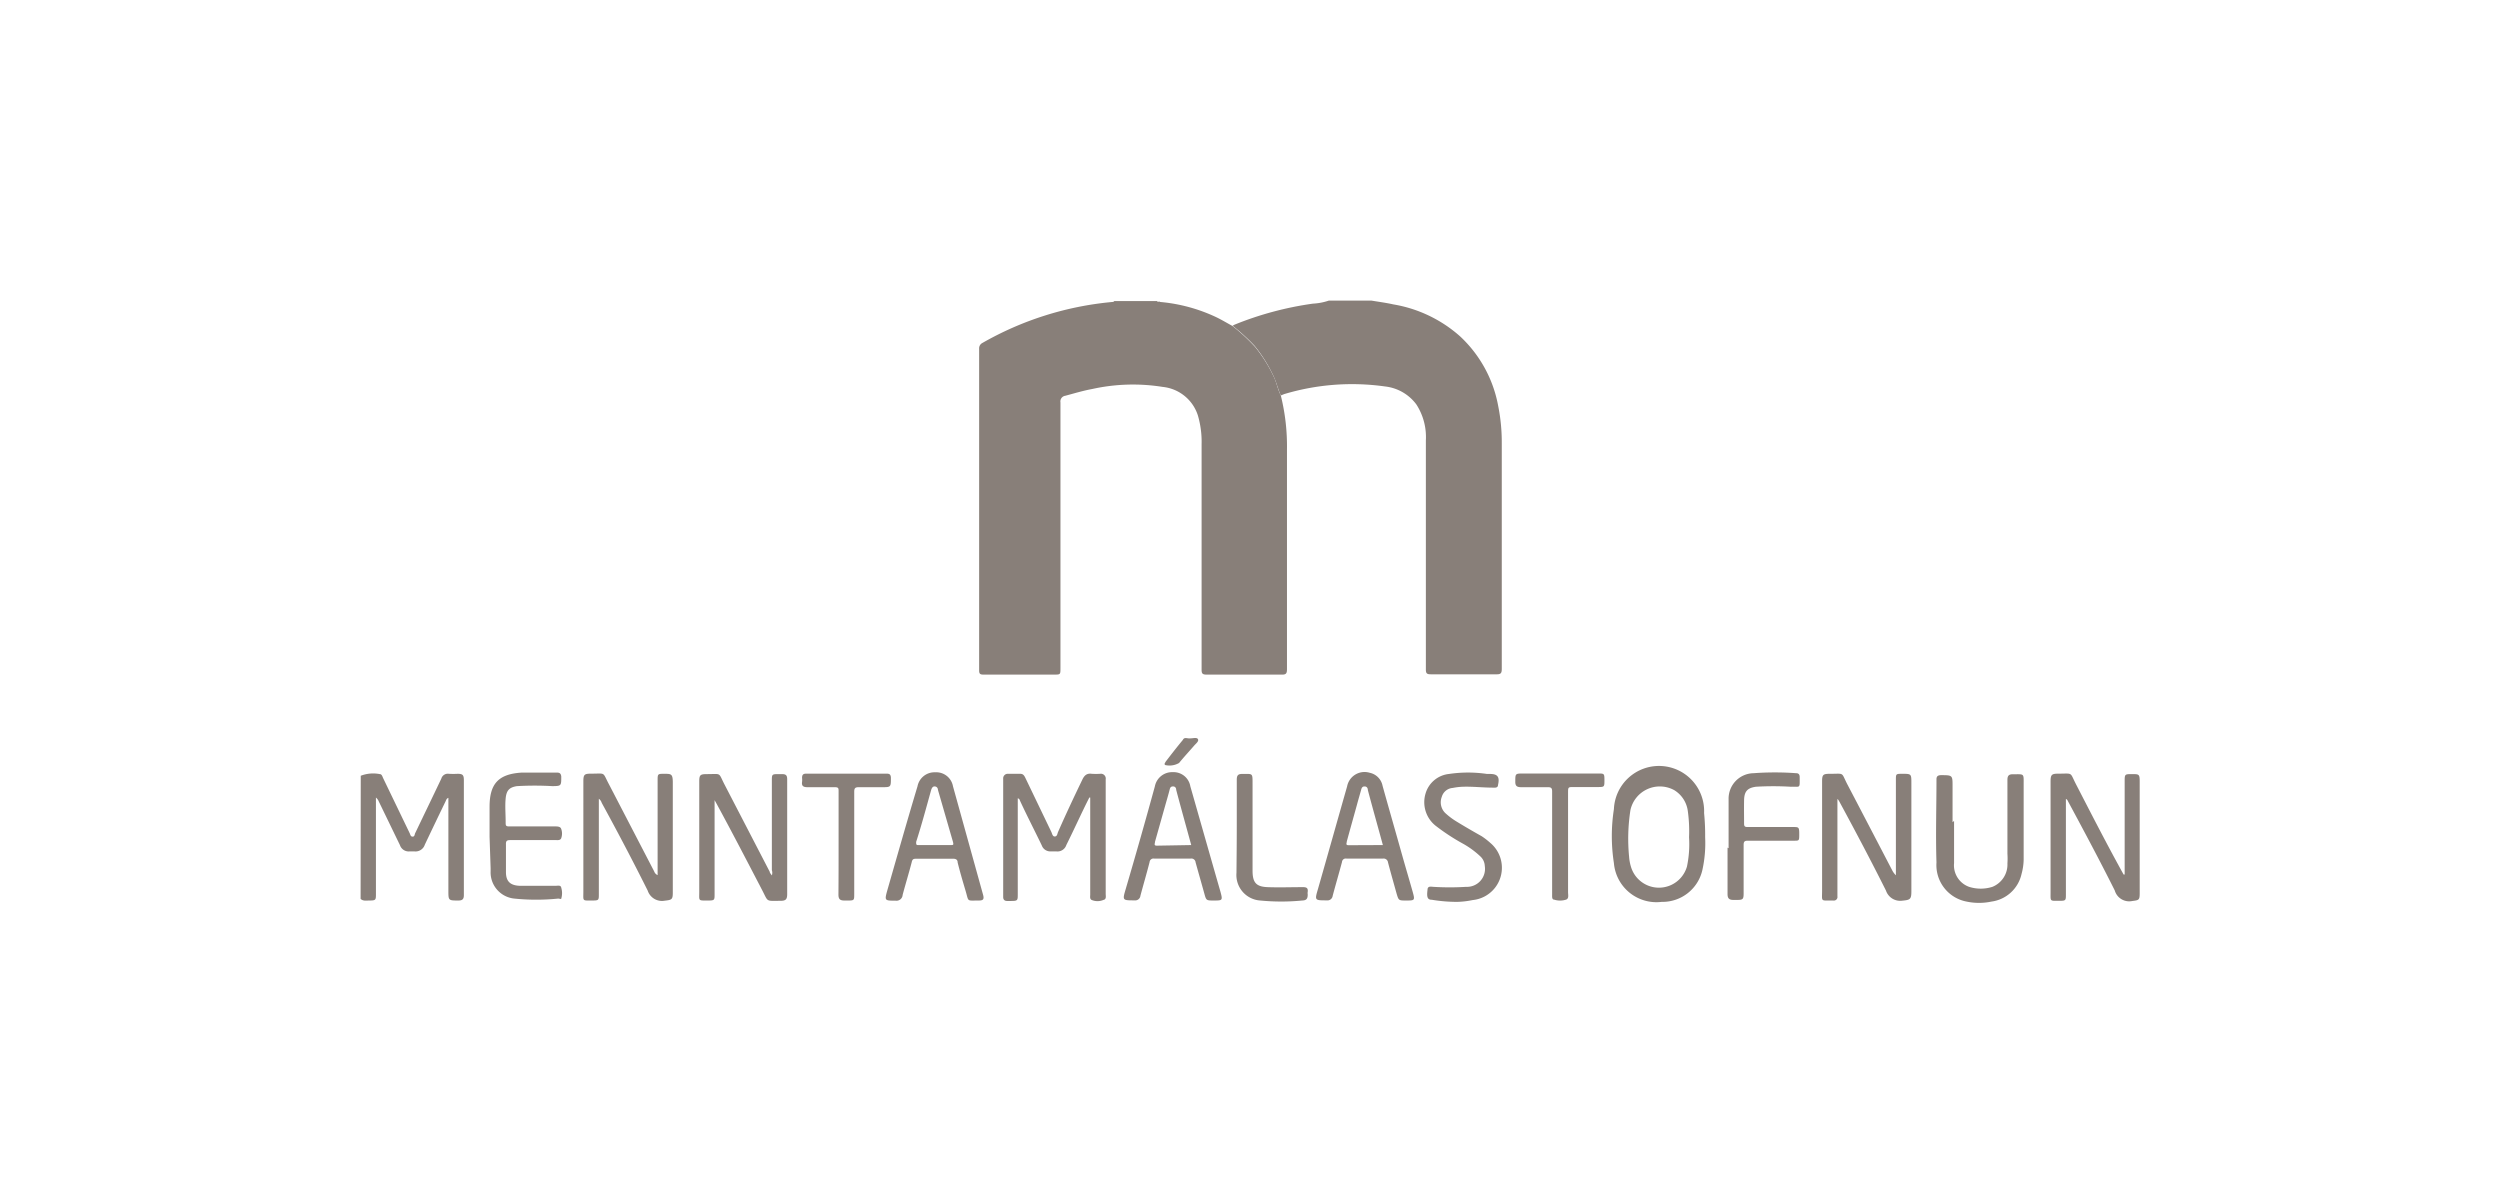 <svg xmlns="http://www.w3.org/2000/svg" viewBox="0 0 166.32 80.02"><defs><style>.cls-1{fill:none;}.cls-2{fill:#887f79;}</style></defs><title>Asset 13</title><g id="Layer_2" data-name="Layer 2"><g id="Layer_1-2" data-name="Layer 1"><rect class="cls-1" width="166.32" height="80.02"/><path class="cls-2" d="M85.21,26.31a14.06,14.06,0,0,1,.41,3.6q0,7.31,0,14.6c0,.28-.05.38-.35.37-1.68,0-3.36,0-5,0-.28,0-.33-.08-.33-.33,0-5,0-10,0-15a6.22,6.22,0,0,0-.25-1.92,2.75,2.75,0,0,0-2.34-1.89,12.55,12.55,0,0,0-4.69.14c-.6.11-1.19.29-1.79.45a.38.38,0,0,0-.32.44q0,8.83,0,17.67c0,.44,0,.44-.43.44-1.57,0-3.13,0-4.7,0-.22,0-.28-.06-.28-.28V23.2a.4.4,0,0,1,.21-.38A21.3,21.3,0,0,1,74,20.09s.1,0,.13-.06h2.84c.06.09.15,0,.22.06a11,11,0,0,1,3.7,1c.38.18.74.4,1.11.6a13.14,13.14,0,0,1,1.5,1.39,9.79,9.79,0,0,1,1.25,2C84.92,25.43,85,25.89,85.21,26.31Z"/><path class="cls-2" d="M85.21,26.31c-.19-.42-.29-.88-.49-1.3a9.79,9.79,0,0,0-1.25-2A13.14,13.14,0,0,0,82,21.67l.13-.07a21.89,21.89,0,0,1,5.22-1.4A3.93,3.93,0,0,0,88.4,20h2.85c.48.08,1,.15,1.44.25a8.89,8.89,0,0,1,4.45,2.13A8.39,8.39,0,0,1,99.67,27a12.32,12.32,0,0,1,.24,2.5q0,7.5,0,15c0,.29-.07.37-.37.36-1.45,0-2.91,0-4.36,0-.26,0-.32-.07-.32-.32q0-7.62,0-15.24a4,4,0,0,0-.63-2.39,3,3,0,0,0-2.09-1.2,15.7,15.7,0,0,0-6.71.51Z"/><path class="cls-2" d="M24,51.61a2.29,2.29,0,0,1,1.27-.11c.13,0,.17.16.22.27l1.76,3.65c.05.1.06.24.2.24s.13-.14.17-.23c.58-1.21,1.16-2.41,1.74-3.63a.45.45,0,0,1,.51-.32,5.42,5.42,0,0,0,.57,0c.35,0,.42.08.42.44v5.33c0,.77,0,1.53,0,2.3,0,.26-.09.36-.36.36-.67,0-.67,0-.67-.66V53.08c-.14.05-.15.17-.2.26-.46.95-.92,1.91-1.37,2.86a.65.65,0,0,1-.71.44h-.28a.61.61,0,0,1-.66-.41l-1.41-2.91a.64.64,0,0,0-.19-.26v6.4c0,.41,0,.45-.44.45-.2,0-.41.05-.58-.11Z"/><path class="cls-2" d="M72.47,53.06c-.51,1-1,2.1-1.53,3.16a.62.62,0,0,1-.68.42h-.33a.6.6,0,0,1-.62-.39c-.48-1-1-2-1.46-3a.18.18,0,0,0-.14-.14v6.38c0,.41,0,.45-.45.45H67c-.16,0-.26-.08-.26-.26V51.8a.3.3,0,0,1,.32-.32h.82c.19,0,.26.12.33.26l1.73,3.6c.06.12.08.32.24.31s.16-.19.21-.3C70.9,54.19,71.46,53,72,51.88c.14-.3.31-.45.64-.4a5,5,0,0,0,.55,0,.32.32,0,0,1,.37.37v7.61c0,.15.06.37-.15.41a1,1,0,0,1-.79,0c-.13-.07-.09-.23-.09-.36V53.06Z"/><path class="cls-2" d="M122.24,53.18v6.45a.24.24,0,0,1-.28.28h-.06c-.8,0-.68.09-.68-.67V52c0-.46.06-.52.52-.52,1,0,.73-.13,1.16.7,1,1.91,2,3.83,3,5.75a1.2,1.2,0,0,0,.23.3V51.88c0-.39,0-.4.41-.4.62,0,.62,0,.62.63v7.18c0,.54-.08.58-.6.63a1,1,0,0,1-1.09-.67c-1-2-2.06-4-3.1-5.92a1.63,1.63,0,0,0-.11-.17Z"/><path class="cls-2" d="M43.75,58.22V51.94c0-.46,0-.46.45-.46s.56,0,.56.58c0,2.44,0,4.88,0,7.33,0,.45-.07.48-.53.53a1,1,0,0,1-1.14-.67c-1-2-2-3.9-3.06-5.84a.52.52,0,0,0-.19-.27v6.34c0,.4,0,.43-.43.43-.69,0-.6.06-.6-.6V52c0-.47.06-.53.52-.53,1,0,.73-.14,1.19.72l3,5.78A.42.42,0,0,0,43.75,58.22Z"/><path class="cls-2" d="M47.54,53.17v6.32c0,.38,0,.42-.41.42-.7,0-.61.05-.61-.59V52c0-.44.06-.5.51-.5,1,0,.74-.14,1.18.71l3,5.79c0,.07.08.15.14.24a.55.55,0,0,0,0-.35c0-2,0-4,0-5.94,0-.44,0-.45.46-.45a1.47,1.47,0,0,0,.21,0c.27,0,.35.08.35.35,0,2.54,0,5.09,0,7.63,0,.35-.09.45-.45.45-1,0-.79.1-1.23-.74-1-1.92-2-3.85-3.05-5.78l-.13-.23Z"/><path class="cls-2" d="M141.35,58.18V52c0-.49,0-.5.48-.5s.52,0,.52.51c0,2.48,0,4.95,0,7.43,0,.43-.06.45-.48.5a1,1,0,0,1-1.18-.7c-1-2-2.07-4-3.12-5.95a.25.25,0,0,0-.13-.14v6.34c0,.42,0,.44-.45.44-.63,0-.57.05-.57-.57V52c0-.46.07-.53.52-.53,1,0,.74-.13,1.18.72,1,1.94,2,3.89,3.07,5.83l.09.16Z"/><path class="cls-2" d="M113.44,55.7a8.27,8.27,0,0,1-.18,2.16A2.72,2.72,0,0,1,110.55,60a2.84,2.84,0,0,1-3.18-2.58,11.68,11.68,0,0,1,0-3.59,3,3,0,0,1,6,.26A14.71,14.71,0,0,1,113.44,55.7Zm-1.07,0a9.82,9.82,0,0,0-.08-1.72,1.92,1.92,0,0,0-.9-1.41,2,2,0,0,0-2.92,1.32,12.37,12.37,0,0,0-.09,3.1,3,3,0,0,0,.12.66,1.94,1.94,0,0,0,3.73,0A7.29,7.29,0,0,0,112.37,55.7Z"/><path class="cls-2" d="M80.76,59.91c-.51,0-.51,0-.64-.47-.19-.69-.39-1.38-.58-2.07a.28.28,0,0,0-.33-.25c-.8,0-1.61,0-2.42,0a.26.26,0,0,0-.31.23c-.19.75-.41,1.49-.61,2.24a.35.35,0,0,1-.4.31c-.8,0-.8,0-.58-.75q1-3.4,1.94-6.83a1.17,1.17,0,0,1,1.2-.95,1.13,1.13,0,0,1,1.16.94c.67,2.34,1.33,4.67,2,7C81.35,59.9,81.34,59.91,80.76,59.91Zm-1.51-3.69c-.34-1.25-.68-2.46-1-3.67,0-.13-.07-.24-.23-.23s-.18.12-.21.23c-.08.31-.17.62-.26.93L76.84,56c0,.13-.11.27.15.26Z"/><path class="cls-2" d="M93.55,59.91c-.5,0-.5,0-.64-.47-.19-.69-.39-1.38-.57-2.07a.29.29,0,0,0-.33-.25c-.81,0-1.62,0-2.43,0a.25.25,0,0,0-.3.23c-.2.75-.42,1.49-.62,2.25a.35.35,0,0,1-.4.3c-.8,0-.8,0-.58-.75.65-2.27,1.29-4.55,1.94-6.83a1.18,1.18,0,0,1,1.5-.91,1.1,1.1,0,0,1,.86.87c.44,1.58.89,3.14,1.33,4.71.22.78.45,1.55.67,2.33C94.14,59.9,94.13,59.91,93.55,59.91ZM92,56.22c-.34-1.25-.68-2.45-1-3.66,0-.12-.06-.24-.22-.24s-.2.12-.23.24c-.09.33-.19.66-.28,1-.22.8-.45,1.61-.67,2.42,0,.11-.11.26.14.25Z"/><path class="cls-2" d="M62.19,57.13H61c-.21,0-.3,0-.35.25-.19.73-.41,1.44-.6,2.16a.41.41,0,0,1-.47.38c-.74,0-.74,0-.54-.72.66-2.3,1.31-4.59,2-6.89a1.15,1.15,0,0,1,1.18-.93,1.13,1.13,0,0,1,1.18.93l2,7.21c.09.32,0,.39-.29.39-.82,0-.65.1-.87-.64s-.37-1.25-.53-1.89c0-.21-.15-.26-.35-.25Zm0-.91h1.06c.17,0,.2,0,.15-.21l-1-3.46c0-.11-.07-.22-.21-.23s-.2.11-.24.23c-.32,1.15-.63,2.31-1,3.46,0,.17,0,.22.16.21Z"/><path class="cls-2" d="M130,54.61c0,.94,0,1.88,0,2.81A1.52,1.52,0,0,0,131,59a2.56,2.56,0,0,0,1.55,0,1.6,1.6,0,0,0,1-1.56,4.57,4.57,0,0,0,0-.64c0-1.63,0-3.27,0-4.91,0-.28.09-.39.39-.38.74,0,.69-.07.69.68,0,1.66,0,3.31,0,5a3.83,3.83,0,0,1-.14.95,2.37,2.37,0,0,1-2,1.84,4,4,0,0,1-1.66,0,2.47,2.47,0,0,1-2-2.6c-.06-1.84,0-3.69,0-5.54,0-.19.09-.26.28-.27.79,0,.79,0,.79.73v2.4Z"/><path class="cls-2" d="M32.57,55.68v-2c0-1.54.59-2.18,2.12-2.28.79,0,1.59,0,2.38,0,.18,0,.25.08.27.26,0,.63,0,.63-.59.64a20.66,20.66,0,0,0-2.36,0c-.52.08-.7.3-.75.82s0,1,0,1.58c0,.22,0,.29.28.28h3c.15,0,.35,0,.41.15a.91.91,0,0,1,0,.65c-.07.13-.21.11-.33.11-1,0-2,0-3.06,0-.22,0-.29.06-.28.29,0,.61,0,1.23,0,1.84s.28.88.9.91c.81,0,1.62,0,2.42,0,.13,0,.33-.06.36.13a1.26,1.26,0,0,1,0,.72c0,.06-.13,0-.2,0a14.35,14.35,0,0,1-2.93,0,1.75,1.75,0,0,1-1.57-1.81c0-.07,0-.14,0-.21Z"/><path class="cls-2" d="M96.94,60a10.29,10.29,0,0,1-1.68-.14c-.3,0-.35-.18-.29-.66,0-.27.23-.21.39-.2a17.62,17.62,0,0,0,2.18,0,1.2,1.2,0,0,0,1.24-1.39.92.92,0,0,0-.3-.64,5.82,5.82,0,0,0-1.22-.88,13.89,13.89,0,0,1-1.77-1.17,2,2,0,0,1-.65-2.13,1.82,1.82,0,0,1,1.56-1.3,8.58,8.58,0,0,1,2.53,0l.21,0c.51,0,.64.22.52.73,0,.19-.18.19-.32.18-.68,0-1.35-.08-2-.06a4.06,4.06,0,0,0-.69.08.82.82,0,0,0-.73.59,1,1,0,0,0,.22,1.07,4.73,4.73,0,0,0,.72.55c.57.35,1.14.68,1.71,1a4.81,4.81,0,0,1,.57.44,2.16,2.16,0,0,1-1.17,3.81A5.71,5.71,0,0,1,96.94,60Z"/><path class="cls-2" d="M115,56.43c0-1.09,0-2.18,0-3.27a1.69,1.69,0,0,1,1.66-1.72,19.23,19.23,0,0,1,2.84,0c.16,0,.23.09.23.26,0,.79.06.62-.61.64a19.58,19.58,0,0,0-2.3,0c-.58.08-.78.32-.79.91s0,1,0,1.55c0,.2.08.22.25.22h3c.39,0,.42,0,.42.47s0,.44-.42.44c-1,0-2,0-3,0-.23,0-.28.07-.28.29,0,1.07,0,2.14,0,3.21,0,.39-.05.44-.43.44h-.25c-.29,0-.39-.11-.39-.39,0-1,0-2.06,0-3.09Z"/><path class="cls-2" d="M103.26,56.1c0-1.15,0-2.3,0-3.45,0-.21-.06-.28-.27-.28-.6,0-1.19,0-1.79,0-.28,0-.4-.08-.39-.38,0-.52,0-.53.52-.53h5c.39,0,.41,0,.41.44s0,.46-.41.46H104.7c-.38,0-.38,0-.38.4v6.6c0,.17.07.42-.13.49a1.29,1.29,0,0,1-.8,0c-.15,0-.13-.21-.13-.35Z"/><path class="cls-2" d="M55.79,56.1c0-1.15,0-2.3,0-3.45,0-.21,0-.28-.27-.28-.6,0-1.21,0-1.81,0-.26,0-.39-.08-.35-.35a1.22,1.22,0,0,0,0-.27c0-.2.07-.28.27-.28H59c.2,0,.26.08.27.27,0,.63,0,.63-.59.63s-1,0-1.55,0c-.25,0-.3.08-.3.31,0,2.26,0,4.53,0,6.79,0,.43,0,.44-.44.44h-.22c-.29,0-.39-.1-.39-.39C55.79,58.38,55.79,57.24,55.79,56.1Z"/><path class="cls-2" d="M82.28,55c0-1,0-2.08,0-3.12,0-.29.08-.4.38-.39.69,0,.67-.08.67.67v5.76c0,.8.24,1.07,1,1.1s1.57,0,2.36,0c.24,0,.34.07.31.31a.54.54,0,0,0,0,.18c0,.29-.09.39-.37.4a14.35,14.35,0,0,1-2.78,0,1.7,1.7,0,0,1-1.59-1.84C82.27,57.05,82.28,56,82.28,55Z"/><path class="cls-2" d="M79.22,49.12c.17,0,.41-.08.48.06s-.15.3-.26.43c-.34.39-.69.77-1,1.15a1.27,1.27,0,0,1-.91.14c-.12-.07,0-.15,0-.2.38-.5.77-1,1.16-1.47C78.8,49,79,49.16,79.22,49.12Z"/></g></g></svg>